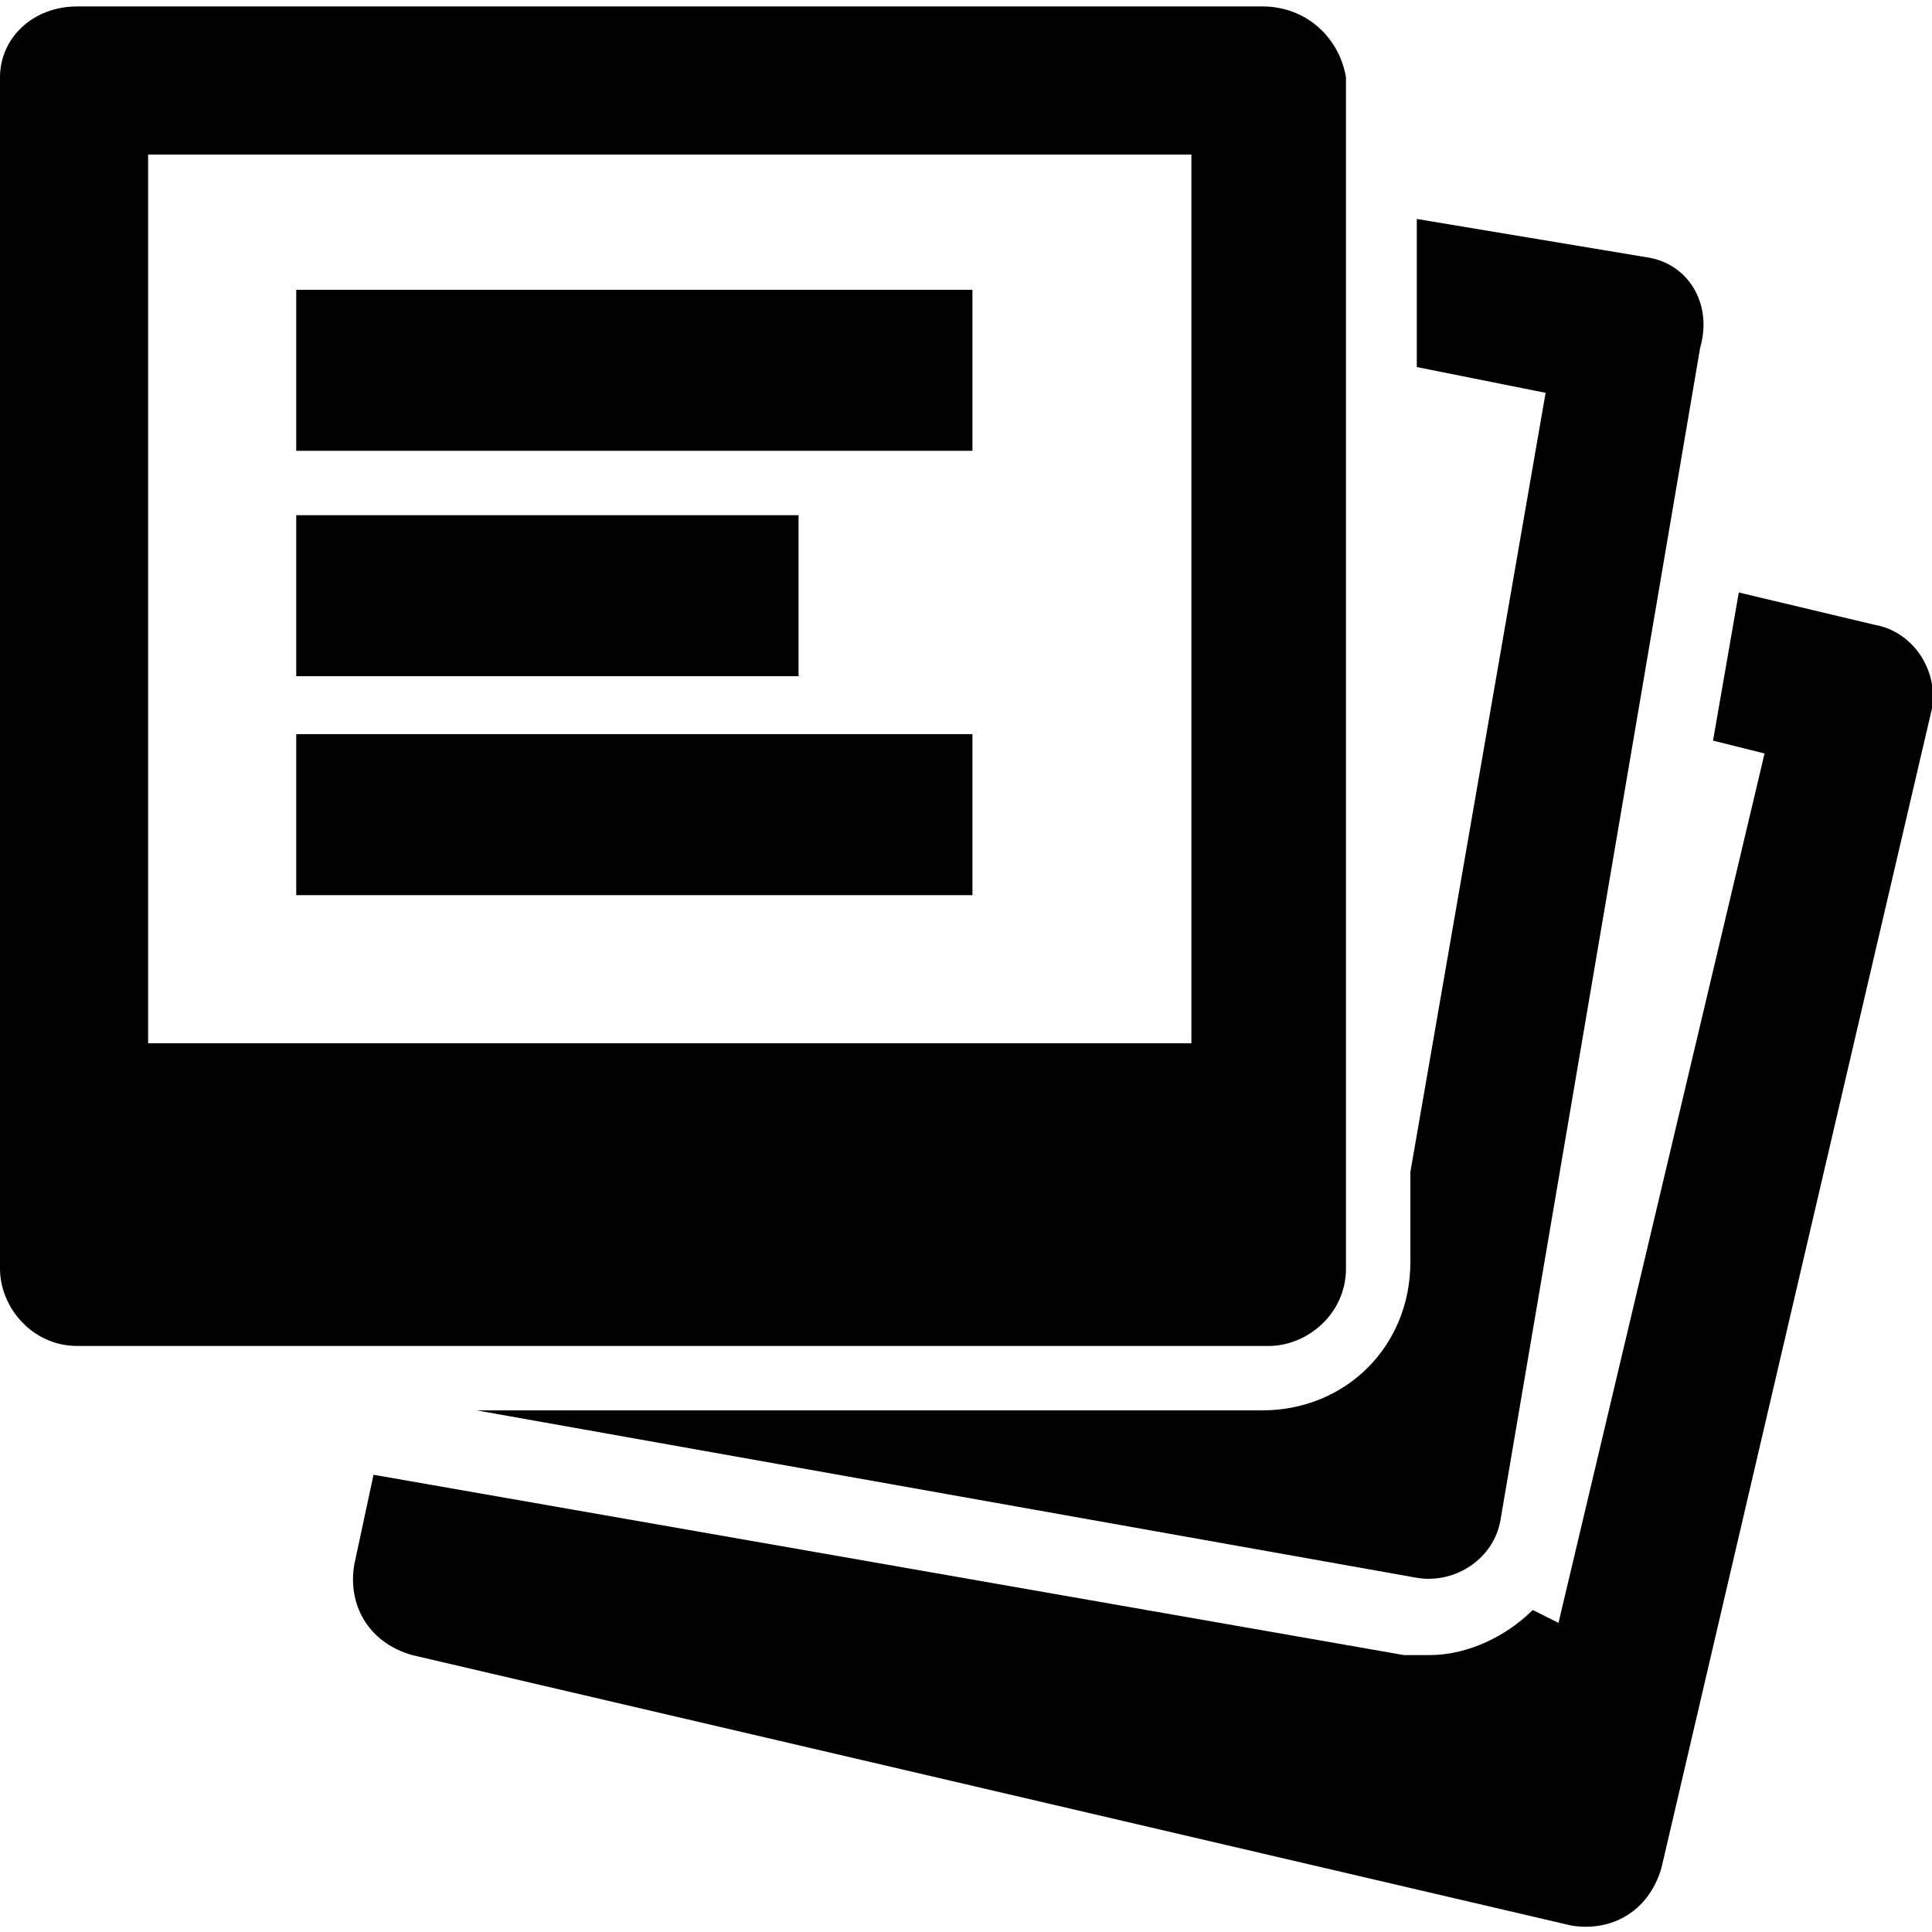 <?xml-stylesheet type="text/css" href="../../../css/main.css"?>
  <svg version="1.1" id="Layer_1" xmlns="http://www.w3.org/2000/svg" xmlns:xlink="http://www.w3.org/1999/xlink" x="0px" y="0px" viewBox="0 0 30 30" enable-background="new 0 0 30 30" xml:space="preserve">
    <g>
      <g>
        <g>
          <path d="M19.6,0.1H1.2C0.5,0.1,0,0.6,0,1.2v18.5c0,0.6,0.5,1.2,1.2,1.2h18.5c0.6,0,1.2-0.5,1.2-1.2V1.2
        C20.8,0.6,20.3,0.1,19.6,0.1 M18.5,16.2H2.3V2.4h16.2V16.2z" />
        </g>
        <g>
          <path d="M25.6,4l-3.6-0.6v2.3L24,6.1l-2.1,12.1v1.4c0,1.3-1,2.3-2.3,2.3H7.4L22,24.5c0.6,0.1,1.2-0.3,1.3-0.9
        l3.1-18.2C26.6,4.7,26.2,4.1,25.6,4" />
        </g>
        <g>
          <path d="M29.1,9.7L27,9.2l-0.4,2.3l0.8,0.2l-3.2,13.5L23.8,25c-0.4,0.4-1,0.7-1.6,0.7c-0.1,0-0.3,0-0.4,0l-16-2.8
        l-0.3,1.4c-0.1,0.6,0.2,1.2,0.9,1.4l18,4.2c0.6,0.1,1.2-0.2,1.4-0.9l4.2-18C30.1,10.4,29.7,9.8,29.1,9.7" />
        </g>
        <g>
          <g>
            <rect x="4.6" y="4.5" width="10.5" height="2.5" />
          </g>
          <g>
            <rect x="4.6" y="11.4" width="10.5" height="2.5" />
          </g>
          <g>
            <rect x="4.6" y="8" width="7.8" height="2.5" />
          </g>
        </g>
      </g>
    </g>
  </svg>

